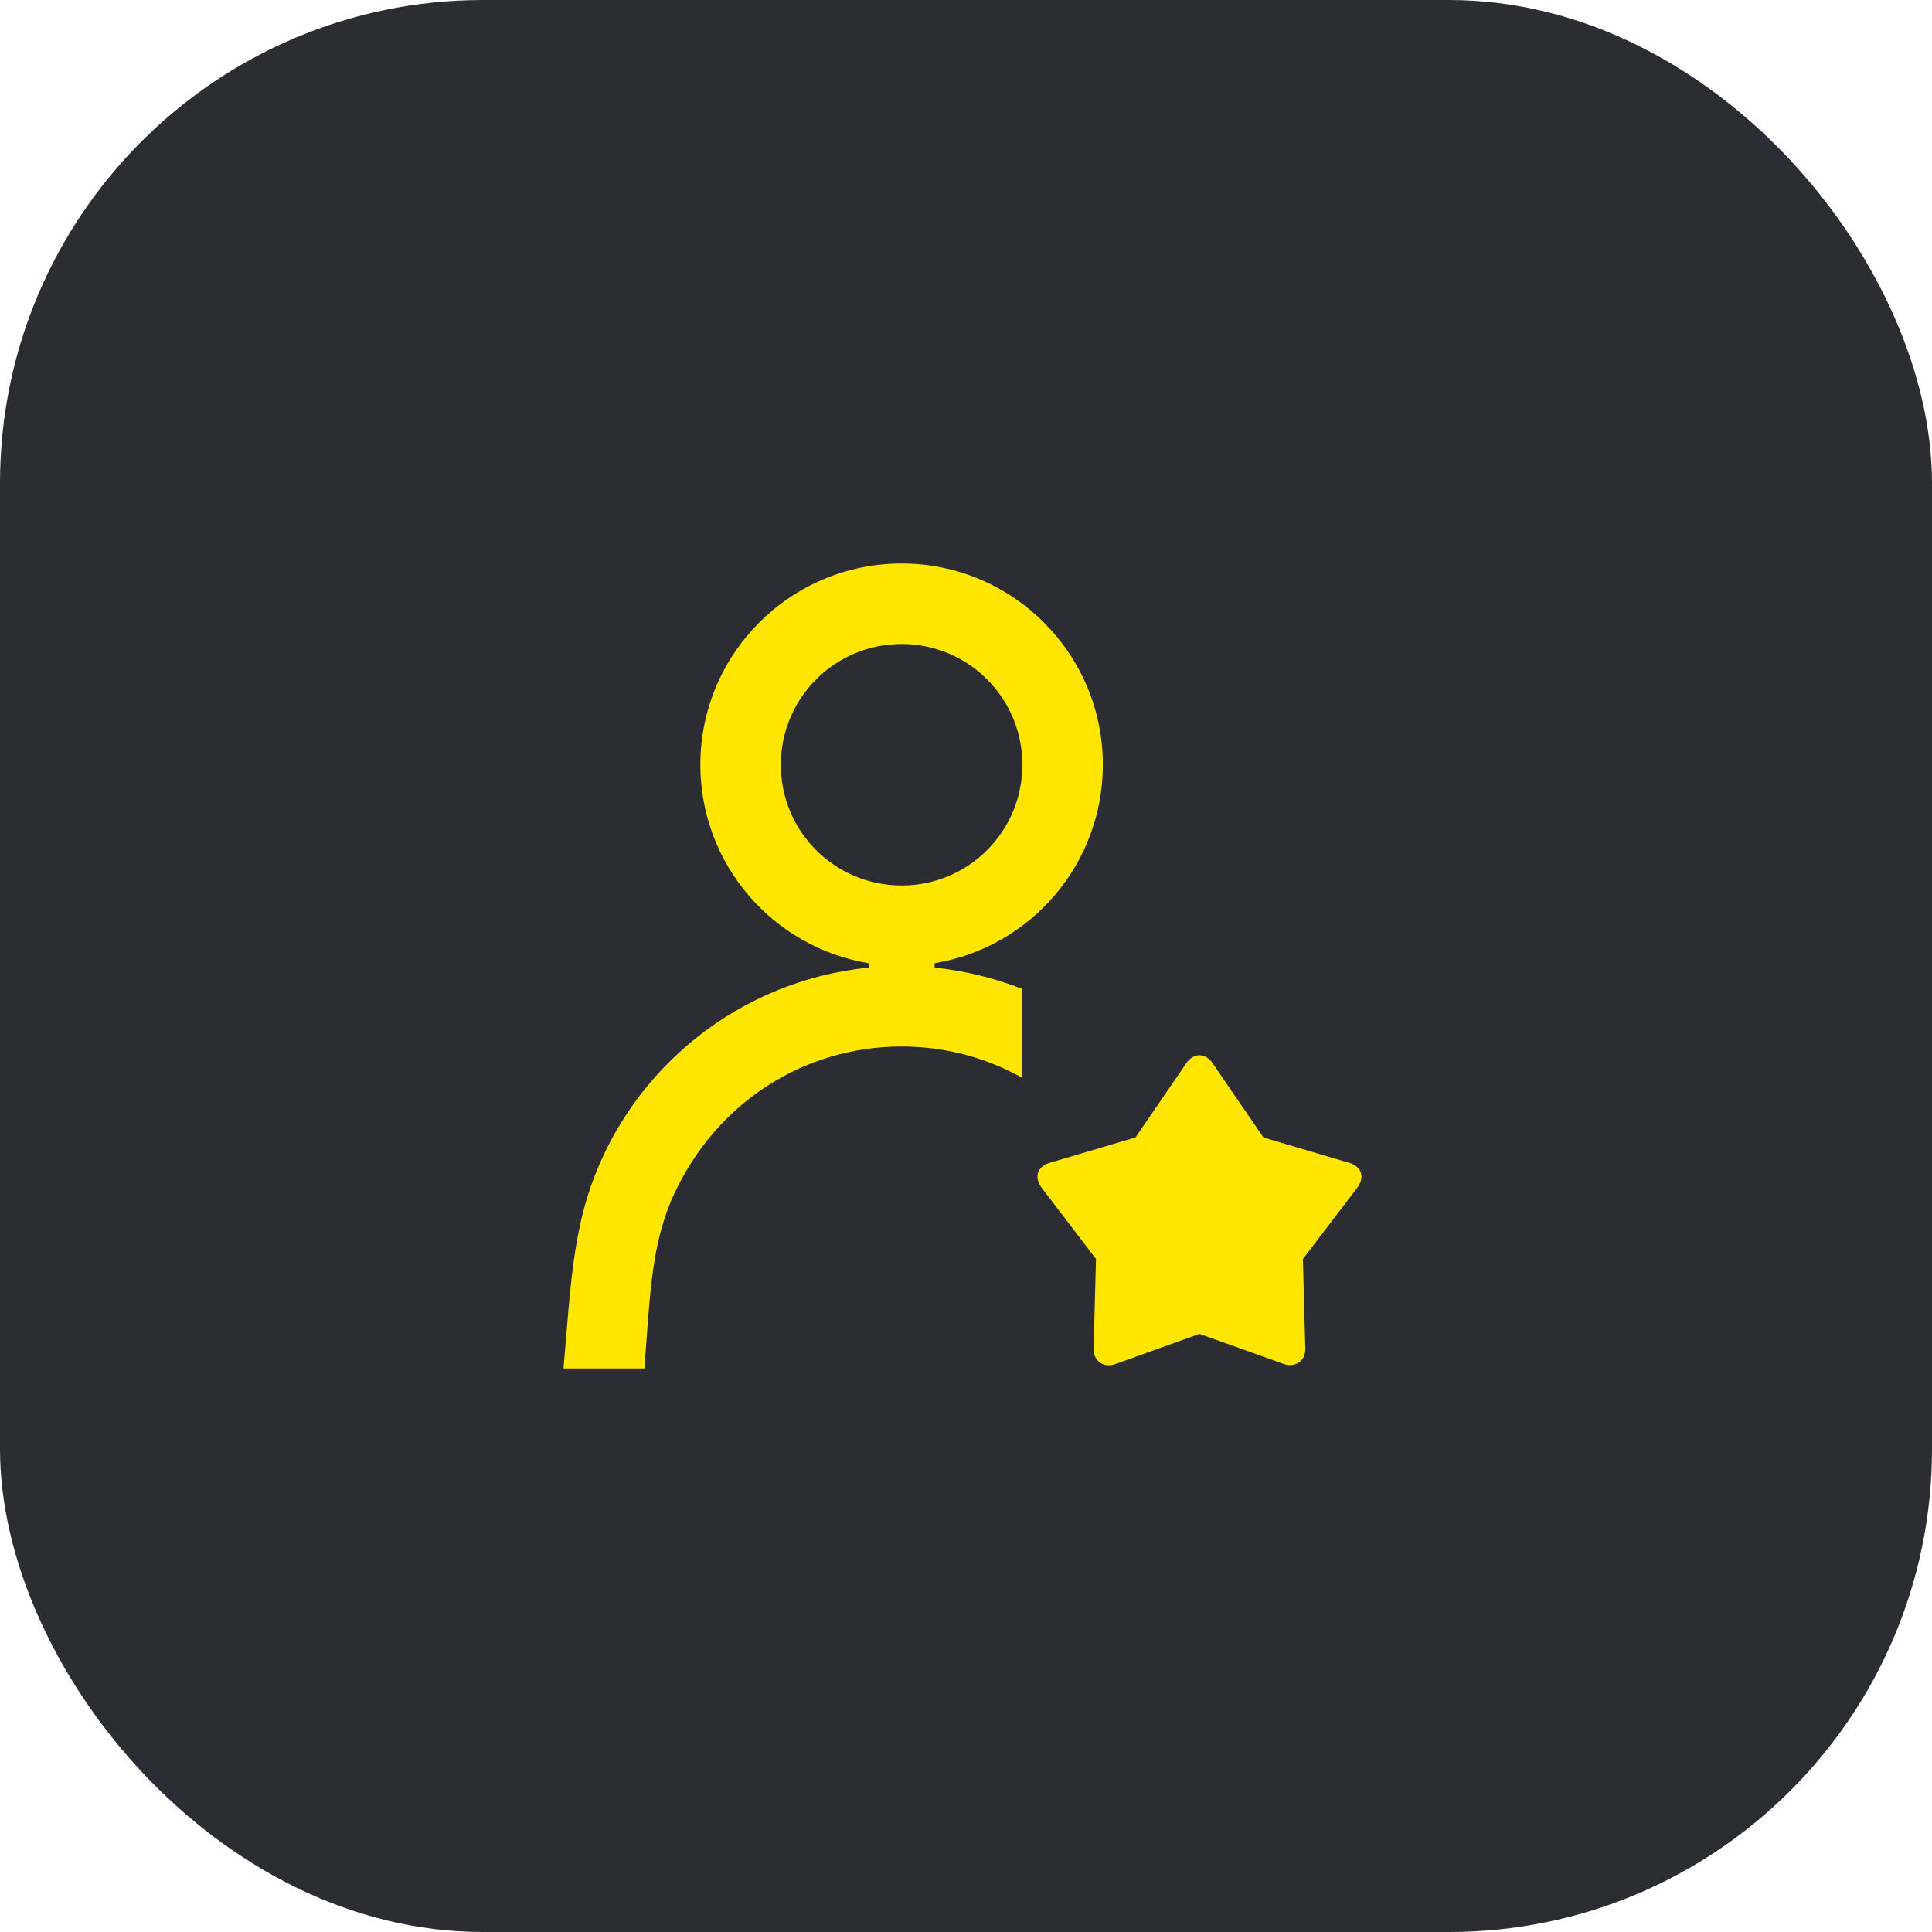 <svg width="48" height="48" viewBox="0 0 48 48" fill="none" xmlns="http://www.w3.org/2000/svg">
<rect width="48" height="48" rx="12" fill="#2B2D33"/>
<g clip-path="url(#clip0_386_17605)">
<path d="M30.13 26.42C29.95 26.15 29.65 26.15 29.47 26.42L28.21 28.26L26.08 28.89C25.76 28.98 25.69 29.26 25.88 29.51L27.23 31.28L27.17 33.5C27.16 33.83 27.44 33.99 27.71 33.89L29.8 33.14L31.9 33.89C32.16 33.98 32.44 33.83 32.43 33.5L32.37 31.28L33.72 29.51C33.91 29.26 33.84 28.98 33.52 28.89L31.39 28.26L30.13 26.42ZM25.4 26.78V24.57C24.71 24.3 23.98 24.12 23.22 24.04V23.93C25.59 23.54 27.4 21.48 27.4 19C27.4 16.24 25.16 14 22.4 14C19.64 14 17.4 16.24 17.4 19C17.4 21.48 19.21 23.54 21.58 23.93V24.04C18.39 24.36 15.7 26.52 14.67 29.5C14.28 30.63 14.18 31.85 14.08 33.05L14 34H16.01L16.08 33.05C16.17 31.85 16.26 30.71 16.75 29.66C17.81 27.39 19.97 26 22.4 26C23.47 26 24.49 26.27 25.4 26.78ZM19.4 19C19.4 17.34 20.74 16 22.4 16C24.06 16 25.4 17.34 25.4 19C25.4 20.66 24.06 22 22.4 22C20.74 22 19.4 20.66 19.4 19Z" fill="#FEE600"/>
</g>
<defs>
<clipPath id="clip0_386_17605">
<rect width="19.82" height="20" fill="white" transform="translate(14 14)"/>
</clipPath>
</defs>
</svg>
